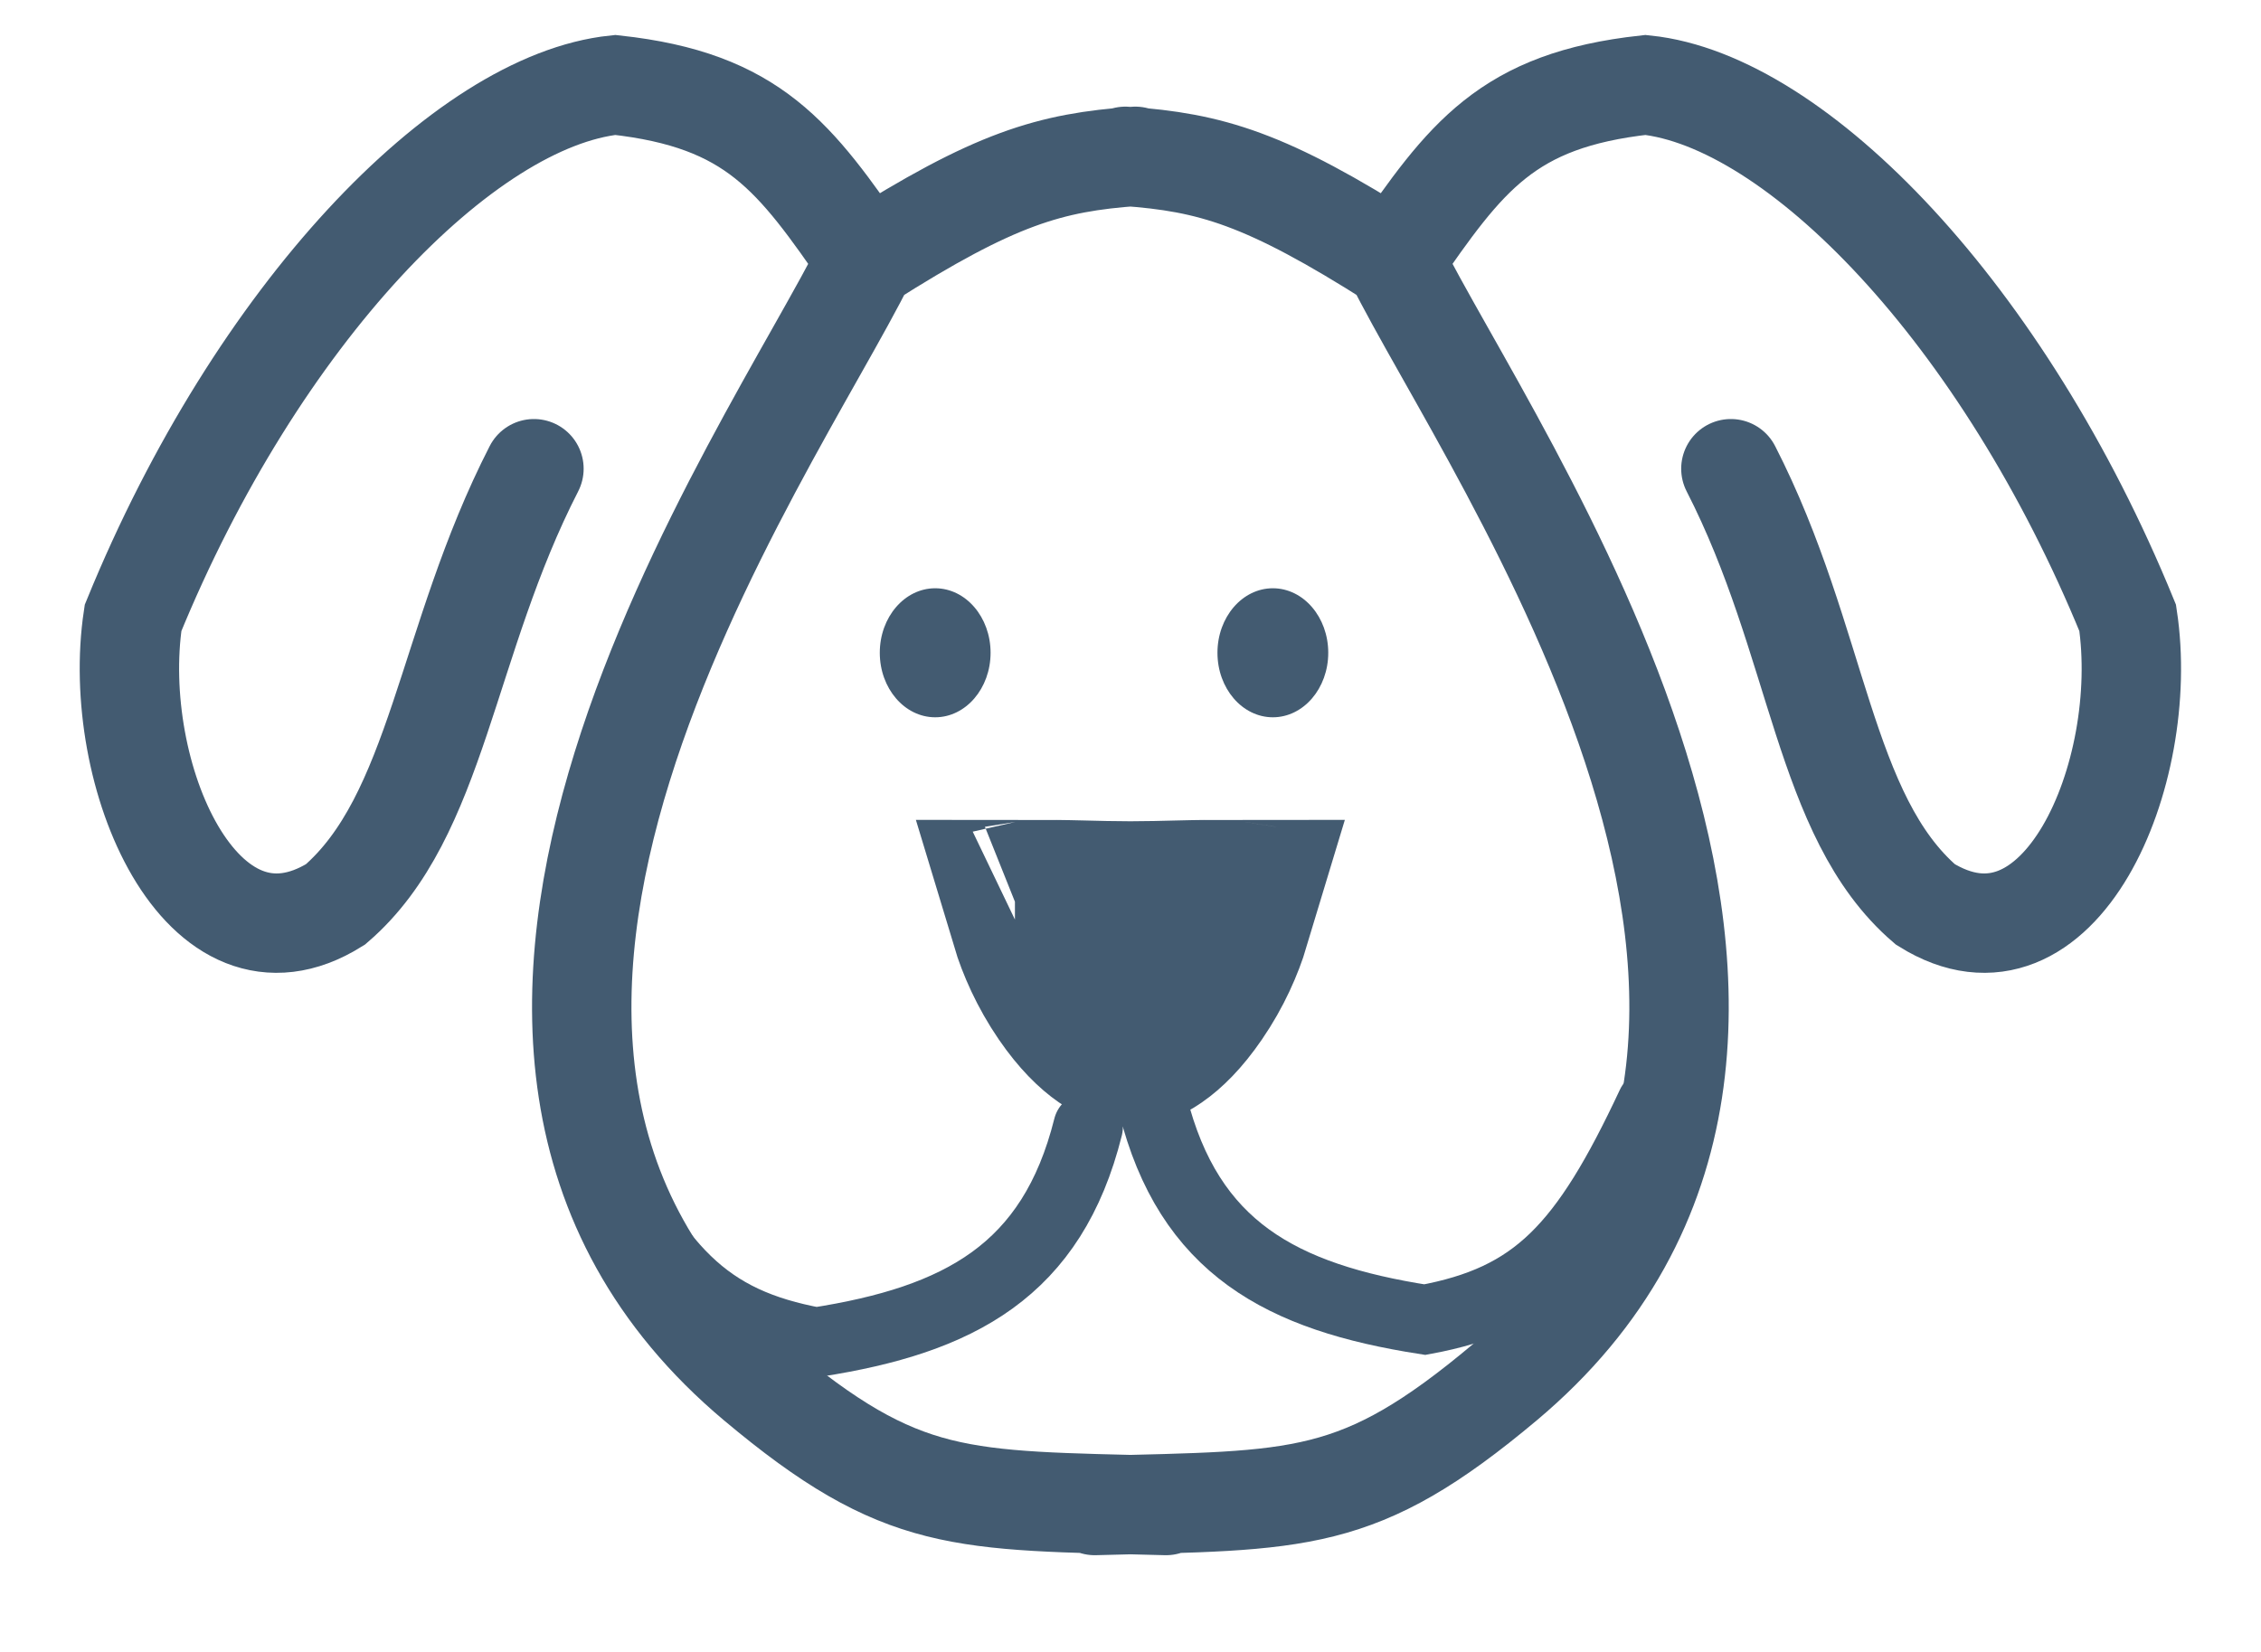 <svg width="26" height="19" viewBox="0 0 26 19" fill="none" xmlns="http://www.w3.org/2000/svg">
<path d="M13.846 10.562C13.88 10.561 13.913 10.561 13.943 10.561C13.877 10.78 13.759 11.054 13.578 11.317C13.26 11.782 13.021 11.833 12.999 11.833C12.977 11.833 12.738 11.782 12.419 11.317C12.239 11.054 12.12 10.78 12.054 10.561C12.085 10.561 12.117 10.561 12.152 10.562C12.221 10.562 12.314 10.565 12.418 10.567C12.6 10.572 12.816 10.577 12.999 10.577C13.182 10.577 13.398 10.572 13.58 10.567C13.684 10.565 13.776 10.562 13.846 10.562ZM11.671 10.586C11.671 10.586 11.672 10.586 11.675 10.585C11.673 10.586 11.671 10.586 11.671 10.586ZM14.322 10.585C14.325 10.586 14.326 10.586 14.326 10.586C14.326 10.586 14.325 10.586 14.322 10.585Z" fill="#435B71" stroke="#435B71" stroke-width="2.262"/>
<path d="M13.257 12.703C13.671 14.355 14.737 14.921 16.384 15.178C17.656 14.943 18.217 14.354 18.99 12.703" stroke="#435B71" stroke-width="0.8" stroke-linecap="round"/>
<path d="M12.512 12.964C12.099 14.616 11.032 15.182 9.385 15.438C8.114 15.204 7.553 14.615 6.779 12.964" stroke="#435B71" stroke-width="0.8" stroke-linecap="round"/>
<path d="M19.904 5.391C20.925 7.382 20.958 9.385 22.14 10.402C23.681 11.365 24.737 8.897 24.467 7.107C23.038 3.61 20.661 1.158 18.922 0.977C17.328 1.152 16.857 1.803 16.037 2.992M16.037 2.992C14.556 2.05 13.924 1.868 12.941 1.798M16.037 2.992C17.151 5.245 21.983 11.972 17.304 15.899C15.615 17.316 14.958 17.253 12.589 17.316M6.14 5.391C5.119 7.382 5.039 9.385 3.858 10.402C2.316 11.365 1.261 8.897 1.53 7.107C2.959 3.61 5.336 1.158 7.075 0.977C8.669 1.152 9.14 1.803 9.96 2.992M9.96 2.992C11.441 2.05 12.074 1.868 13.056 1.798M9.96 2.992C8.847 5.245 4.015 11.972 8.693 15.899C10.382 17.316 11.04 17.253 13.408 17.316" stroke="#435B71" stroke-width="1.143" stroke-linecap="round"/>
<ellipse cx="10.754" cy="7.508" rx="0.637" ry="0.742" fill="#435B71"/>
<ellipse cx="14.637" cy="7.508" rx="0.637" ry="0.742" fill="#435B71"/>
</svg>
